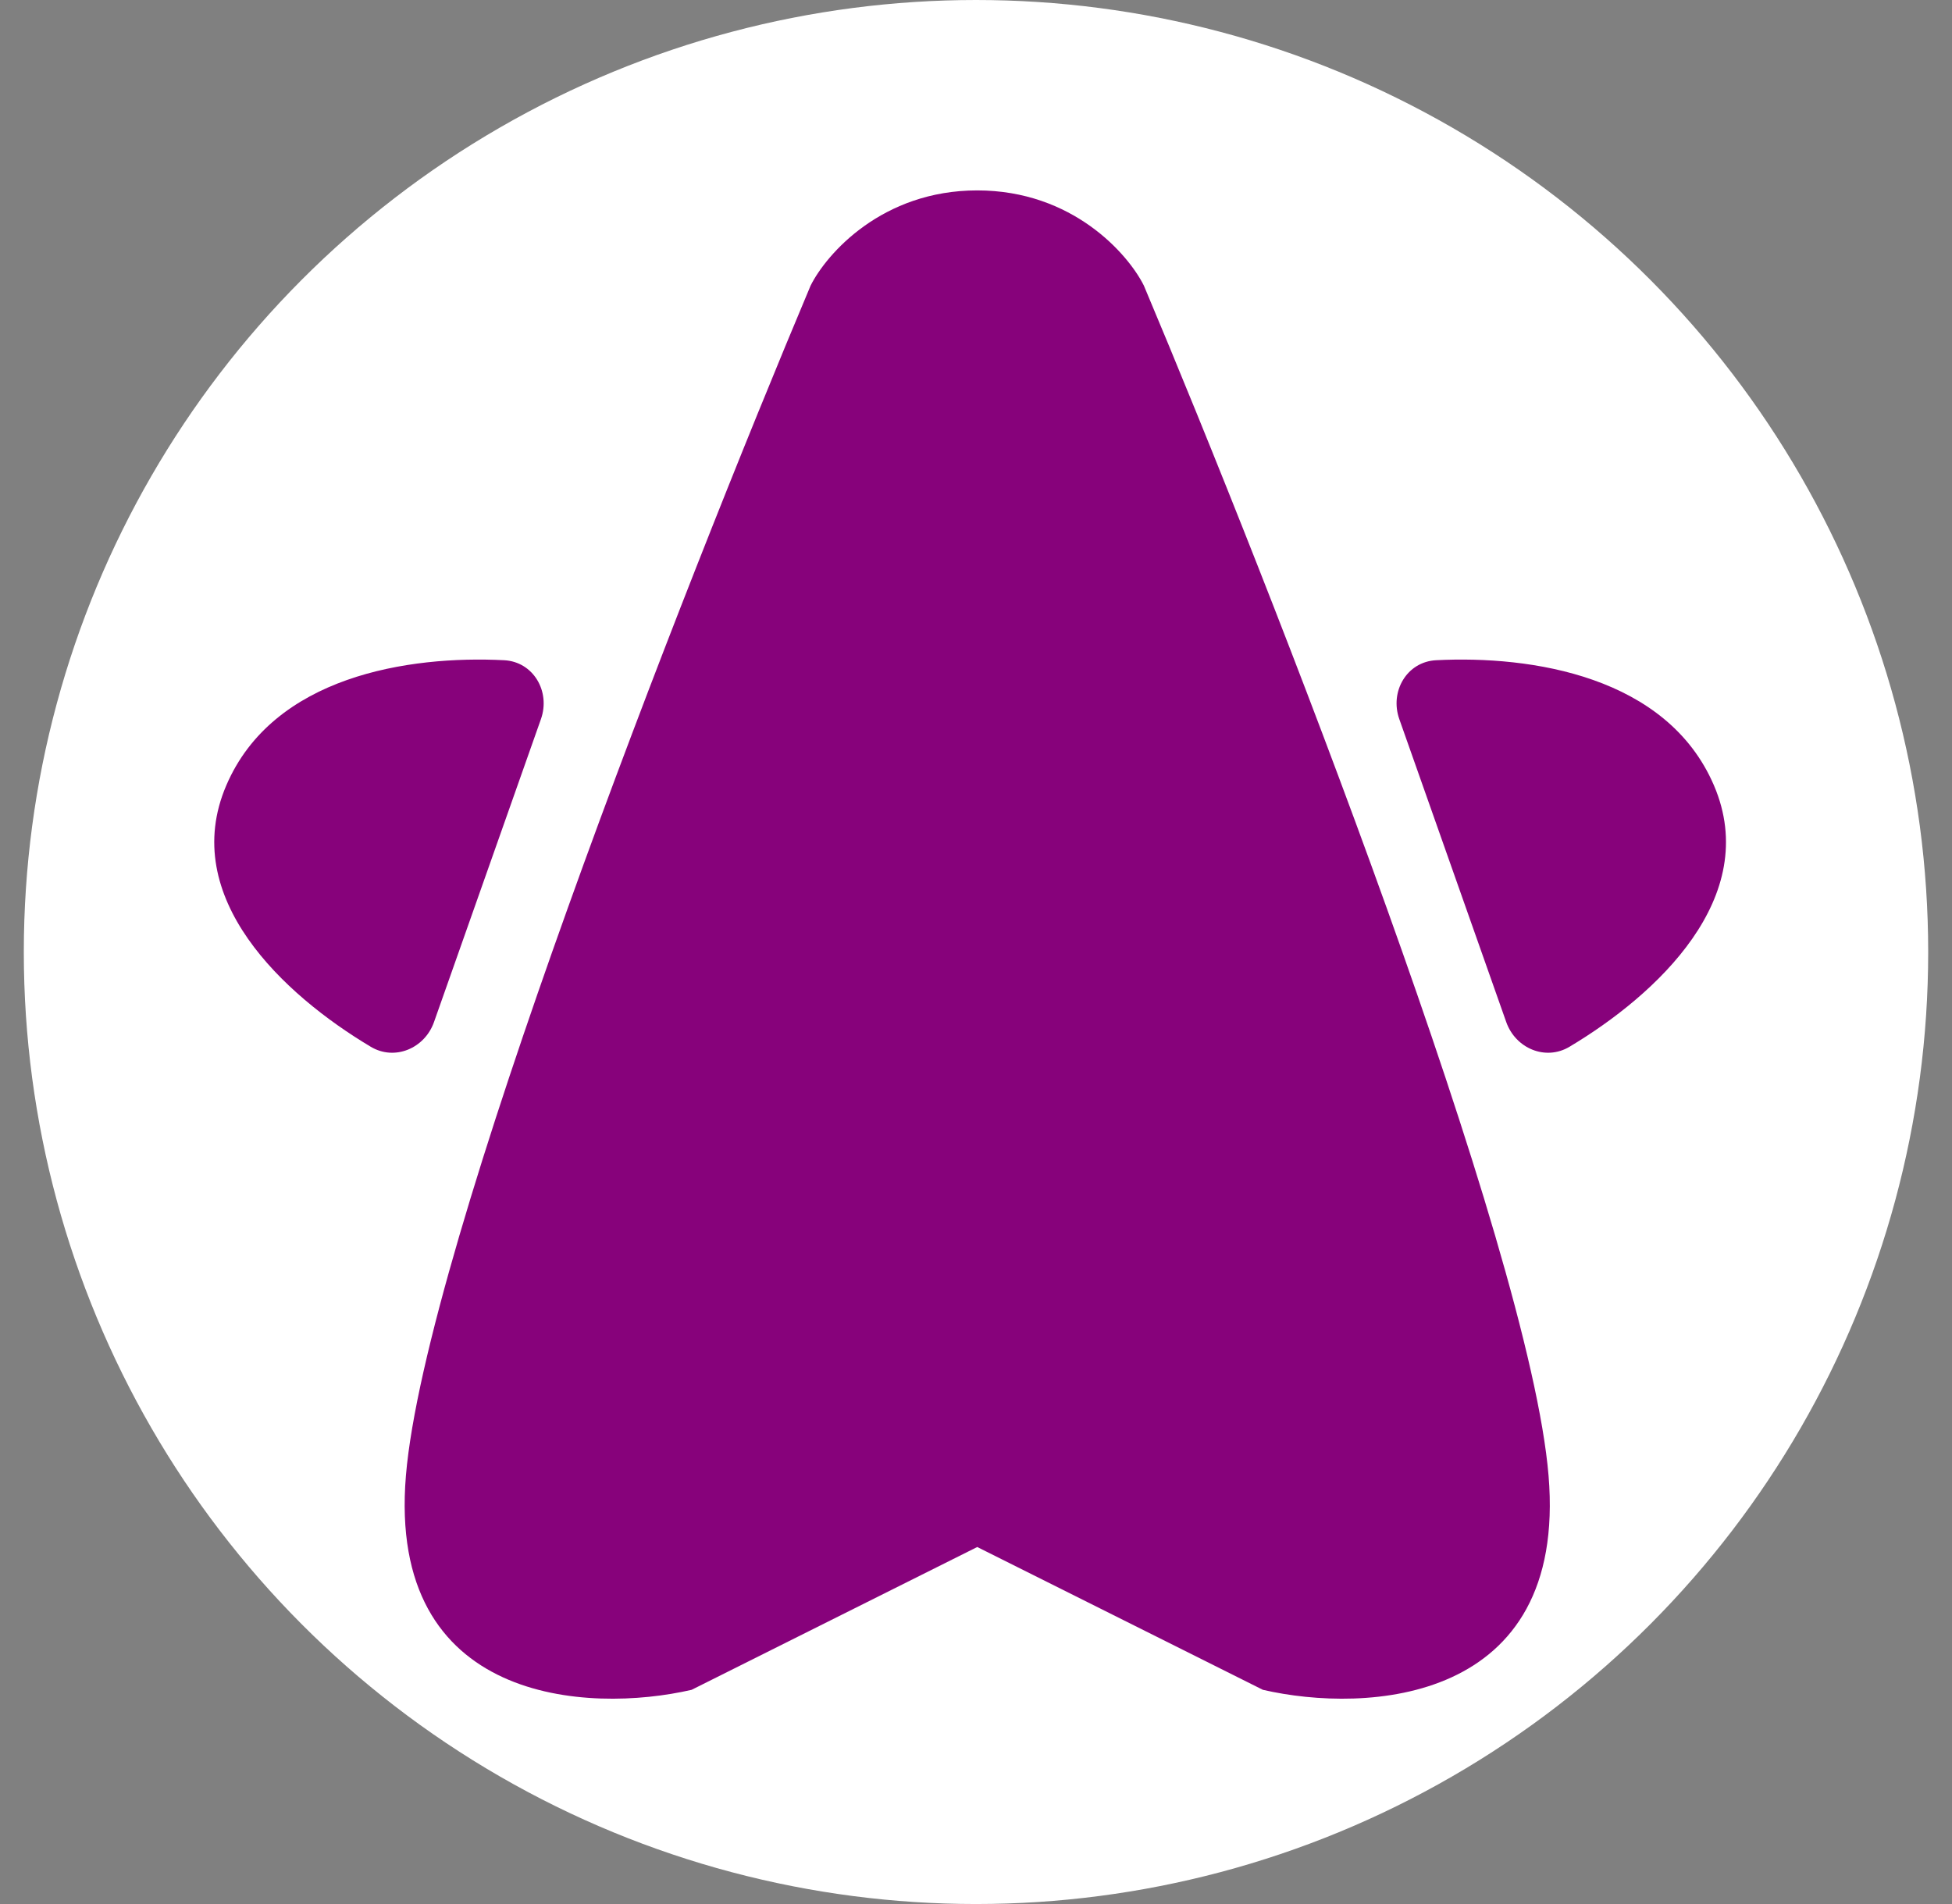 <svg width="41" height="40" viewBox="0 0 41 40" fill="none" xmlns="http://www.w3.org/2000/svg">
<rect x="0" y="0" width="41" height="40" fill="#808080" stroke="none"/>
<circle cx="20.5" cy="20" r="20" fill="white"/>
<path fill-rule="evenodd" clip-rule="evenodd" d="M20.526 4C18.526 4 17.36 5.333 17.026 6C14.36 12.333 8.926 26.2 8.526 31C8.126 35.8 12.36 36 14.527 35.5L20.526 32.5L26.526 35.5C28.693 36 32.926 35.8 32.526 31C32.127 26.2 26.693 12.333 24.026 6C23.693 5.333 22.526 4 20.526 4Z" fill="#87027B"/>
<path d="M31.637 21.471L29.391 15.107C29.186 14.526 29.55 13.901 30.165 13.87C32.168 13.768 35.015 14.203 36 16.5C37.01 18.855 34.787 20.904 32.965 21.991C32.461 22.292 31.832 22.024 31.637 21.471Z" fill="#87027B"/>
<path d="M9.116 21.471L11.362 15.107C11.567 14.526 11.202 13.901 10.588 13.87C8.585 13.768 5.737 14.203 4.753 16.5C3.743 18.855 5.965 20.904 7.788 21.991C8.292 22.292 8.921 22.024 9.116 21.471Z" fill="#87027B"/>
</svg>
